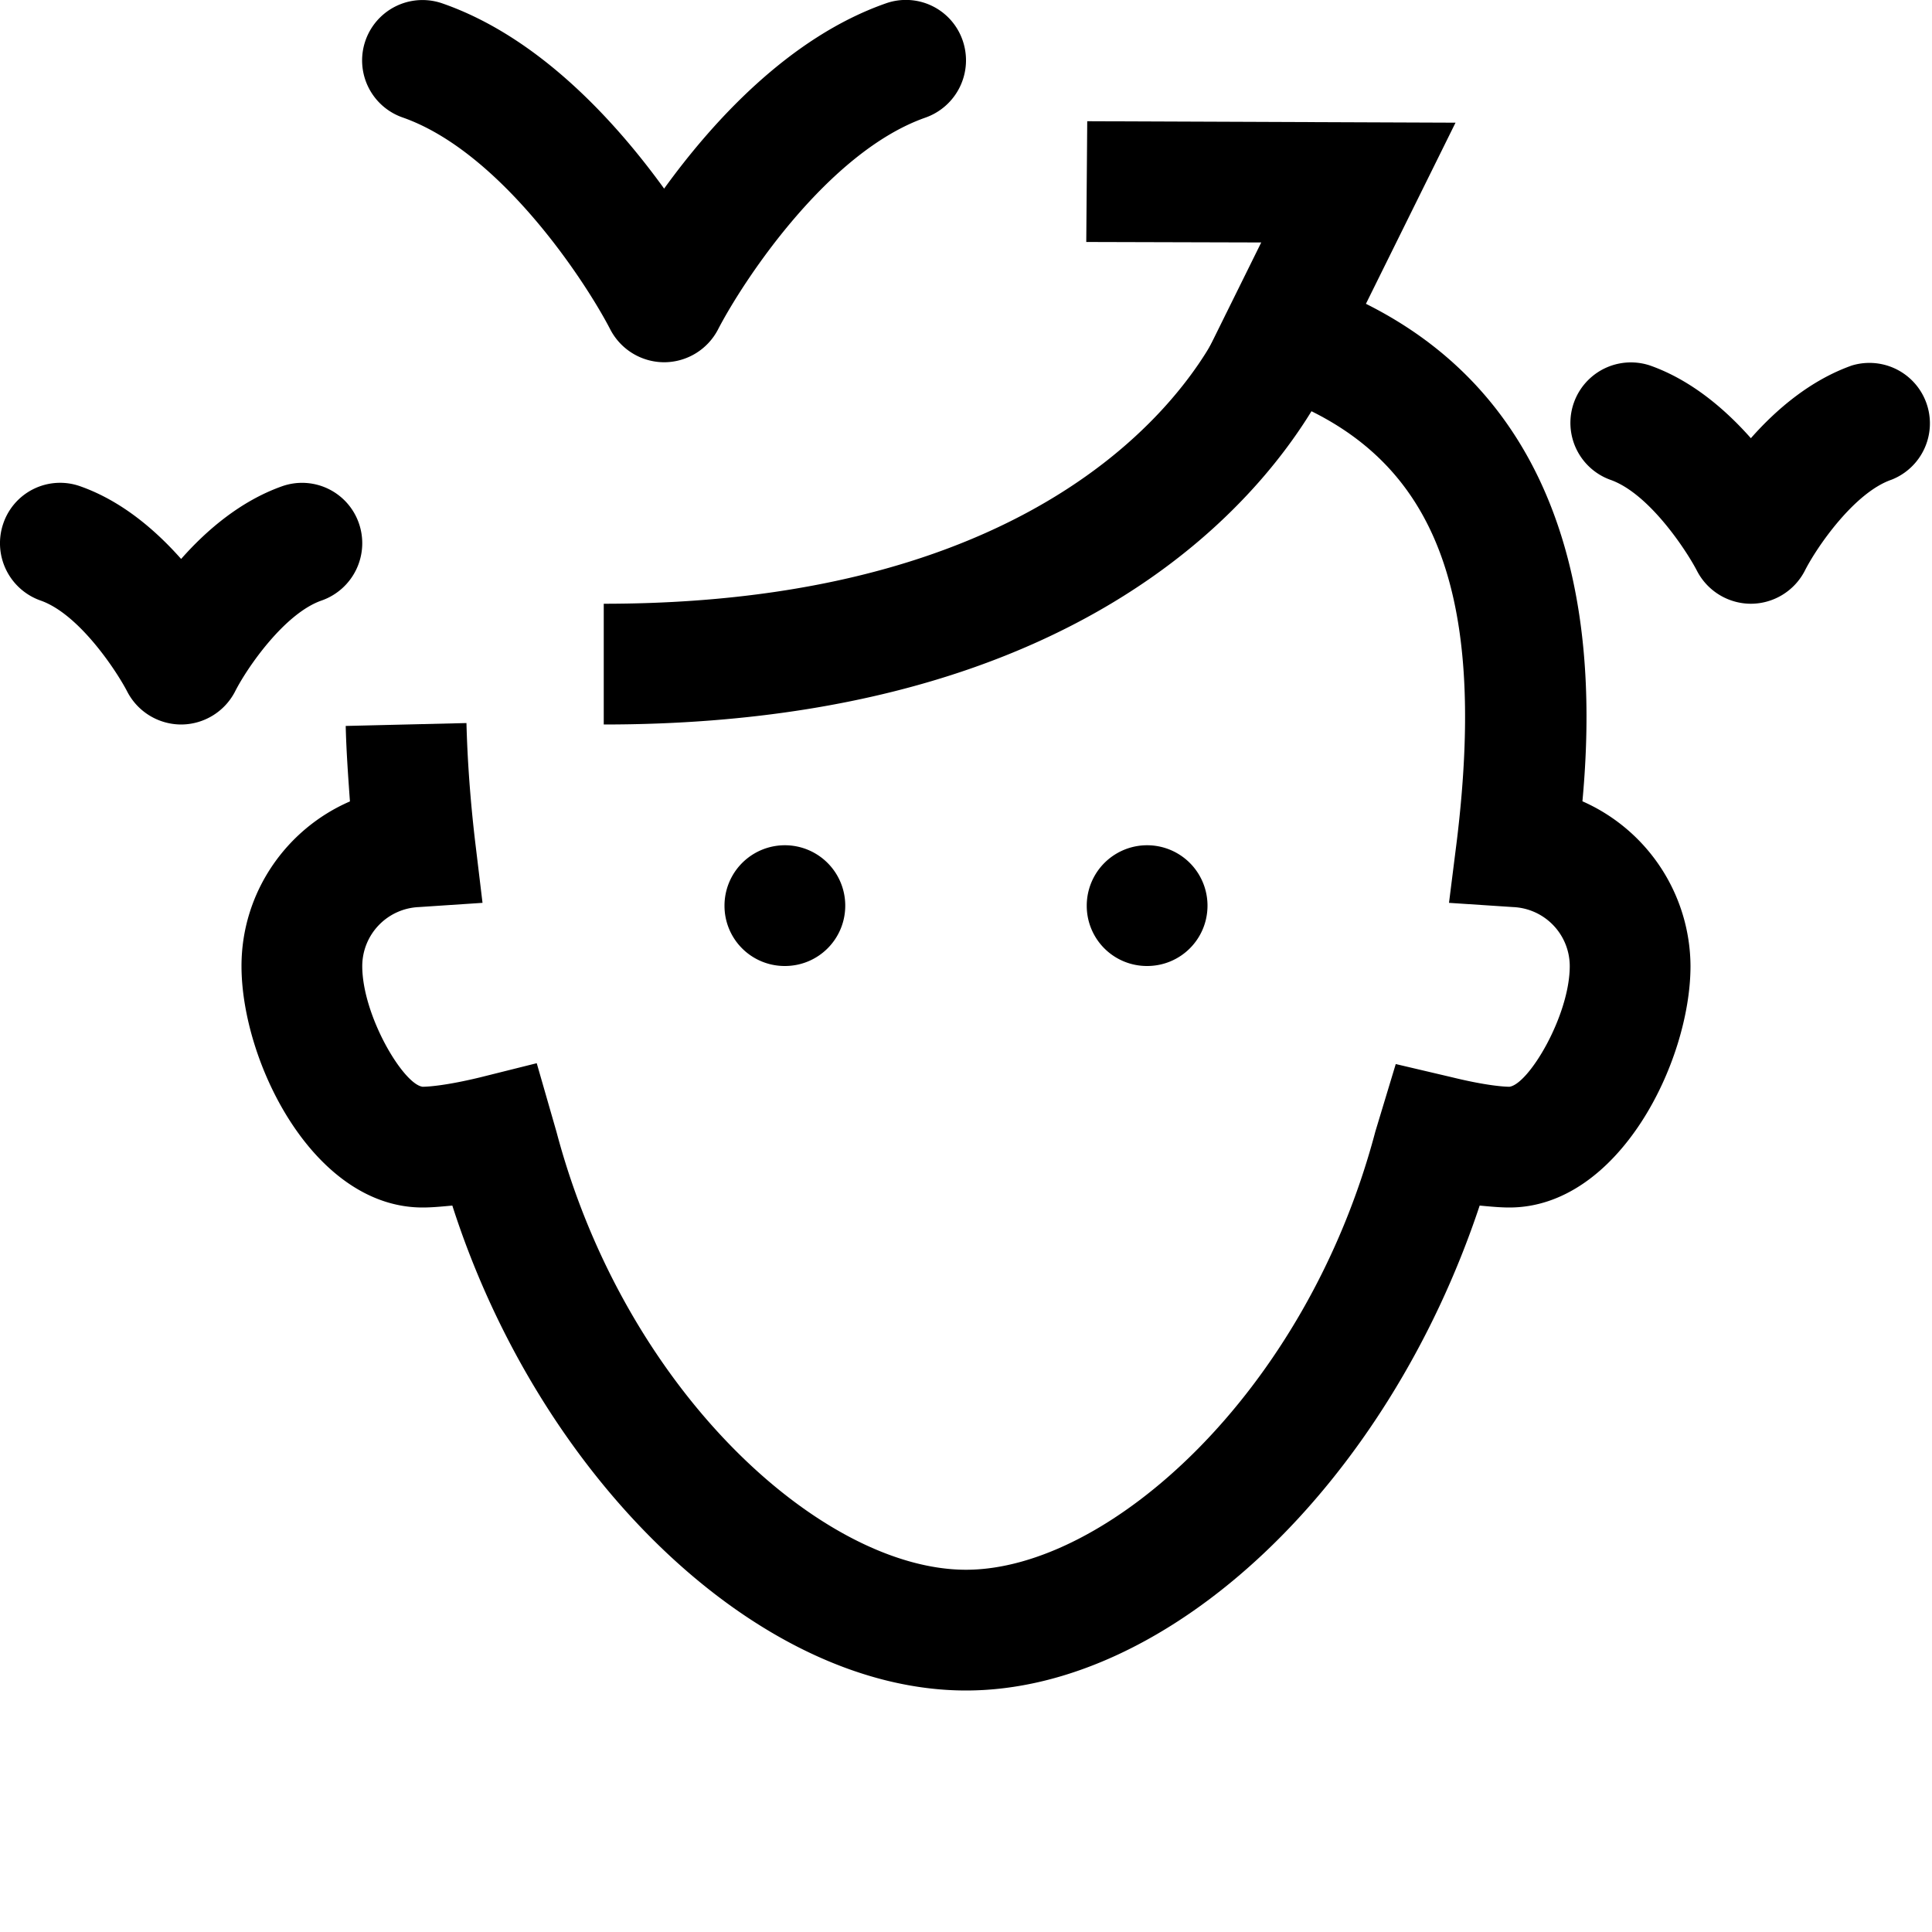 <svg xmlns="http://www.w3.org/2000/svg" viewBox="0 0 16 16"><path d="M7 7.5c0 .277-.223.5-.5.5a.498.498 0 0 1-.5-.5.499.499 0 1 1 1 0zm3 0c0 .277-.223.5-.5.5a.498.498 0 0 1-.5-.5.499.499 0 1 1 1 0z"/><path d="M8 14c-1.71 0-3.523-1.738-4.254-4.016-.086.008-.168.016-.246.016C2.598 10 2 8.797 2 8c0-.605.367-1.133.898-1.363-.015-.211-.03-.418-.035-.625l1-.024c.008.313.032.637.07.965l.063.524-.527.035A.49.49 0 0 0 3 8c0 .41.34.98.5 1 .04 0 .188-.008.477-.078l.468-.117.164.57C5.184 11.543 6.824 13 8 13c1.172 0 2.816-1.457 3.39-3.629l.169-.559.468.11c.286.07.434.078.473.078.16-.02.5-.59.5-1a.49.49 0 0 0-.469-.488L12 7.477l.066-.524c.258-2.14-.218-3.25-1.597-3.707l-.547-.18.523-1.058-1.449-.004.008-1 3.05.012-.742 1.5c1.883.941 1.895 3.011 1.793 4.12A1.5 1.5 0 0 1 14 8c0 .797-.598 2-1.5 2-.078 0-.16-.008-.246-.016C11.484 12.297 9.688 14 8 14z"/><path d="M5 6V5c4.2 0 5.121-2.305 5.156-2.402l.942.343C11.05 3.066 9.94 6 5 6zm.5-3a.504.504 0 0 1-.445-.27c-.203-.394-.907-1.472-1.72-1.757a.5.5 0 1 1 .328-.945c.806.28 1.442.988 1.837 1.534C5.895 1.016 6.531.31 7.336.028a.497.497 0 0 1 .637.309.503.503 0 0 1-.309.637c-.812.285-1.516 1.363-1.719 1.757A.504.504 0 0 1 5.5 3zm9 2a.504.504 0 0 1-.445-.27c-.082-.16-.395-.644-.72-.757a.501.501 0 0 1 .33-.946c.343.121.624.364.835.602.21-.238.492-.48.836-.602a.501.501 0 0 1 .328.946c-.305.105-.617.554-.719.757A.504.504 0 0 1 14.5 5zm-13 1a.504.504 0 0 1-.445-.27c-.082-.16-.395-.644-.72-.757a.503.503 0 0 1-.308-.637.497.497 0 0 1 .637-.309c.344.121.625.364.836.602.21-.238.492-.48.836-.602a.498.498 0 0 1 .637.309.503.503 0 0 1-.309.637c-.305.105-.617.554-.719.757A.504.504 0 0 1 1.5 6z"/></svg>